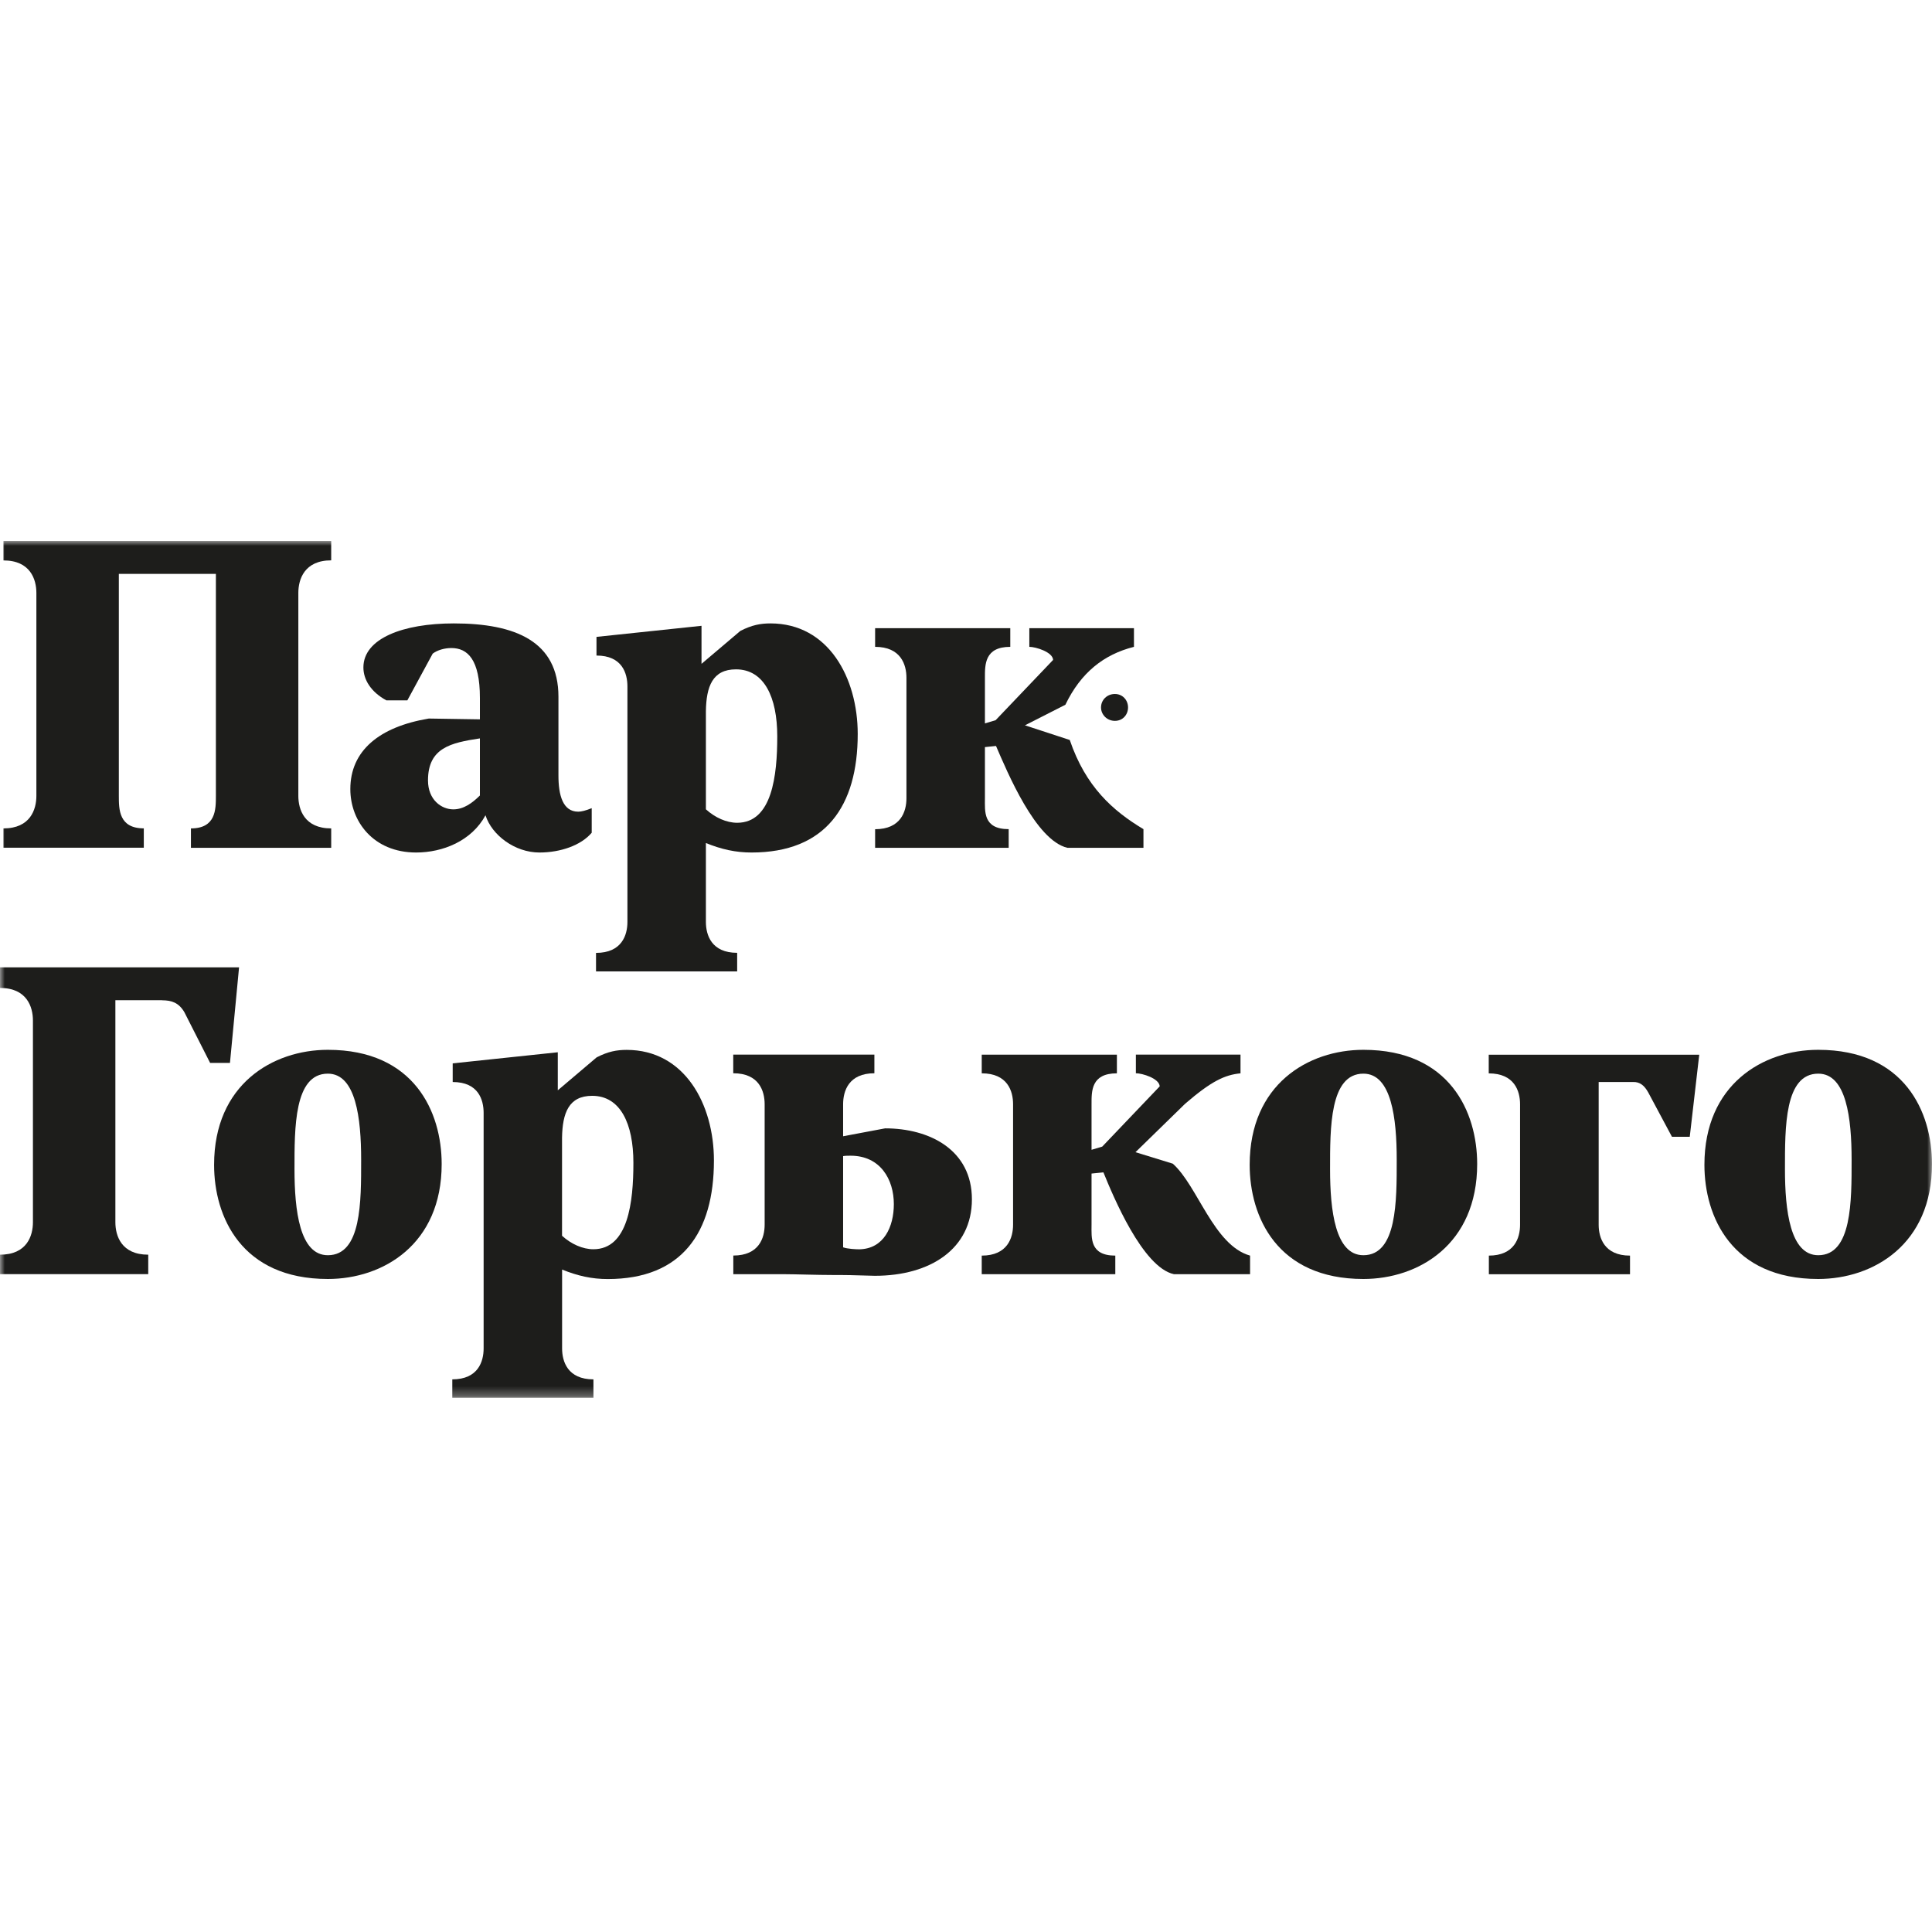 <svg width="200" height="200" viewBox="0 0 200 200" fill="none" xmlns="http://www.w3.org/2000/svg">
<g clip-path="url(#clip0_8008_465)">
<mask id="mask0_8008_465" style="mask-type:luminance" maskUnits="userSpaceOnUse" x="0" y="56" width="200" height="89">
<path d="M200 56H0V144.709H200V56Z" fill="white"/>
</mask>
<g mask="url(#mask0_8008_465)">
<path d="M0.357 85.751V87.757H14.886V85.751C12.302 85.751 12.302 83.778 12.302 82.383V59.409H22.349V82.39C22.349 83.785 22.349 85.757 19.765 85.757V87.764H34.286V85.757C31.496 85.757 30.884 83.785 30.884 82.39V61.374C30.884 59.979 31.503 58.007 34.286 58.007V56H0.357V58.014C3.148 58.014 3.766 59.986 3.766 61.381V82.39C3.766 83.785 3.148 85.757 0.357 85.757" fill="#1D1D1B"/>
<path d="M44.389 74.383C39.262 75.243 36.266 77.71 36.266 81.689C36.266 85.015 38.643 88.252 43.076 88.252C45.825 88.252 48.821 87.063 50.258 84.397C50.911 86.451 53.295 88.252 55.838 88.252C58.01 88.252 60.147 87.517 61.254 86.204V83.661C60.642 83.909 60.188 84.025 59.858 84.025C58.257 84.025 57.81 82.307 57.81 80.294V72.129C57.81 66.384 53.337 64.535 46.973 64.535C41.722 64.535 37.619 66.095 37.619 69.092C37.619 70.363 38.403 71.635 39.997 72.501H42.169L44.794 67.662C45.289 67.291 46.024 67.085 46.725 67.085C48.409 67.085 49.68 68.274 49.68 72.253V74.466L44.382 74.383H44.389ZM49.68 82.349C48.897 83.125 47.997 83.785 46.931 83.785C45.701 83.785 44.306 82.802 44.306 80.789C44.306 77.428 46.643 76.892 49.68 76.438V82.349Z" fill="#1D1D1B"/>
<path d="M61.7 98.636V100.56H76.311V98.636C73.644 98.636 73.074 96.787 73.074 95.434V87.269C74.675 87.922 76.153 88.252 77.795 88.252C85.465 88.252 88.791 83.455 88.791 75.985C88.791 70.157 85.754 64.535 79.761 64.535C78.737 64.535 77.83 64.7 76.641 65.312L72.62 68.721V64.783L61.748 65.93V67.862C64.415 67.862 64.951 69.71 64.951 71.064V95.441C64.951 96.794 64.374 98.643 61.707 98.643M73.074 73.641C73.108 71.057 73.768 69.291 76.187 69.291C79.101 69.291 80.462 72.164 80.462 76.225C80.462 80.287 79.926 85.173 76.311 85.173C75.204 85.173 74.016 84.637 73.074 83.778V73.641Z" fill="#1D1D1B"/>
<path d="M113.978 73.236C113.978 73.978 114.597 74.624 115.415 74.624C116.233 74.624 116.775 73.978 116.775 73.236C116.775 72.459 116.198 71.841 115.415 71.841C114.597 71.841 113.978 72.459 113.978 73.236Z" fill="#1D1D1B"/>
<path d="M90.592 85.833V87.764H104.419V85.833C101.752 85.833 101.959 83.984 101.959 82.63V77.339L103.106 77.222C104.295 79.964 107.209 86.987 110.494 87.764H118.37V85.833C115.209 83.943 112.384 81.442 110.742 76.603L106.103 75.085L110.288 72.954C111.889 69.628 114.267 67.745 117.387 66.961V65.03H106.556V66.961C107.216 66.961 108.982 67.498 109.017 68.315L103.065 74.555L101.959 74.885V70.164C101.959 68.81 101.917 66.961 104.584 66.961V65.03H90.592V66.961C93.258 66.961 93.835 68.81 93.835 70.164V82.637C93.835 83.991 93.258 85.84 90.592 85.84" fill="#1D1D1B"/>
<path d="M154.127 129.981V131.912H168.738V129.981C166.071 129.981 165.494 128.132 165.494 126.785V112.01H169.019C169.796 111.969 170.249 112.422 170.621 113.082L173.081 117.68H174.923L175.905 109.185H154.113V111.116C156.786 111.116 157.357 112.958 157.357 114.312V126.785C157.357 128.139 156.786 129.981 154.113 129.981" fill="#1D1D1B"/>
<path d="M16.782 103.55C17.765 103.55 18.507 103.797 19.085 104.78L21.751 110.031H23.806L24.747 100.141H0V102.272C2.79 102.272 3.409 104.244 3.409 105.639V126.524C3.409 127.92 2.797 129.885 0 129.885V131.899H15.346V129.885C12.556 129.885 11.944 127.92 11.944 126.524V103.543H16.782V103.55Z" fill="#1D1D1B"/>
<path d="M128.417 111.103V109.172H117.586V111.103C118.246 111.103 120.005 111.632 120.054 112.457L114.102 118.697L112.996 119.027V114.305C112.996 112.951 112.954 111.11 115.621 111.11V109.178H101.629V111.11C104.302 111.11 104.873 112.951 104.873 114.305V126.779C104.873 128.133 104.302 129.981 101.629 129.981V131.905H115.456V129.981C112.789 129.981 112.996 128.133 112.996 126.779V121.487L114.226 121.363C115.209 123.782 118.287 131.211 121.531 131.905H129.407V129.981C125.634 128.916 123.991 122.758 121.407 120.463L117.545 119.274L122.679 114.264C125.387 111.927 126.782 111.268 128.424 111.11" fill="#1D1D1B"/>
<path d="M200 120.497C200 115.123 197.169 108.677 188.221 108.677C182.517 108.677 176.441 112.25 176.441 120.58C176.441 125.954 179.273 132.4 188.221 132.4C193.925 132.4 200 128.827 200 120.497ZM184.778 121.033C184.778 116.683 184.736 111.144 188.228 111.144C191.142 111.144 191.678 115.783 191.678 120.051C191.678 124.318 191.719 129.94 188.228 129.94C185.314 129.94 184.778 125.301 184.778 121.033Z" fill="#1D1D1B"/>
<path d="M152.917 120.497C152.917 115.123 150.086 108.677 141.138 108.677C135.434 108.677 129.366 112.244 129.366 120.58C129.366 125.954 132.197 132.4 141.138 132.4C146.842 132.4 152.917 128.827 152.917 120.497ZM141.138 129.94C138.224 129.94 137.688 125.301 137.688 121.033C137.688 116.766 137.647 111.144 141.138 111.144C144.052 111.144 144.588 115.783 144.588 120.051C144.588 124.318 144.629 129.94 141.138 129.94Z" fill="#1D1D1B"/>
<path d="M75.912 111.103C78.579 111.103 79.156 112.945 79.156 114.305V126.779C79.156 128.133 78.586 129.974 75.912 129.974V131.905H81.245C82.311 131.905 84.606 131.988 86.248 131.988H86.949C88.262 131.988 89.987 132.07 90.564 132.07C96.309 132.07 100.612 129.28 100.612 124.153C100.612 119.027 96.22 116.807 91.629 116.807L87.279 117.625V114.305C87.279 112.951 87.85 111.103 90.516 111.103V109.172H75.905V111.103H75.912ZM87.279 119.68C87.527 119.638 87.815 119.638 88.056 119.638C91.135 119.638 92.53 122.099 92.53 124.648C92.53 126.985 91.506 129.28 88.956 129.328C88.592 129.328 87.726 129.287 87.279 129.122V119.686V119.68Z" fill="#1D1D1B"/>
<path d="M22.163 120.587C22.163 125.961 24.995 132.4 33.943 132.4C39.647 132.4 45.722 128.827 45.722 120.497C45.722 115.123 42.891 108.677 33.943 108.677C28.239 108.677 22.163 112.25 22.163 120.58M37.386 120.051C37.386 124.401 37.427 129.94 33.936 129.94C31.022 129.94 30.486 125.308 30.486 121.033C30.486 116.759 30.445 111.144 33.936 111.144C36.85 111.144 37.386 115.783 37.386 120.051Z" fill="#1D1D1B"/>
<path d="M57.735 108.931L46.863 110.079V112.01C49.529 112.01 50.065 113.858 50.065 115.212V139.589C50.065 140.943 49.495 142.791 46.822 142.791V144.722H61.432V142.791C58.766 142.791 58.188 140.943 58.188 139.589V131.424C59.79 132.077 61.267 132.407 62.91 132.407C70.586 132.407 73.906 127.603 73.906 120.133C73.906 114.305 70.868 108.684 64.875 108.684C63.851 108.684 62.944 108.849 61.762 109.46L57.742 112.869V108.931H57.735ZM58.182 117.789C58.223 115.205 58.883 113.439 61.302 113.439C64.216 113.439 65.569 116.312 65.569 120.374C65.569 124.435 65.033 129.321 61.425 129.321C60.319 129.321 59.123 128.785 58.182 127.926V117.789Z" fill="#1D1D1B"/>
</g>
</g>
<defs>
<clipPath id="clip0_8008_465">
<rect width="200" height="88.709" fill="white" transform="translate(0 56)"/>
</clipPath>
</defs>
</svg>
